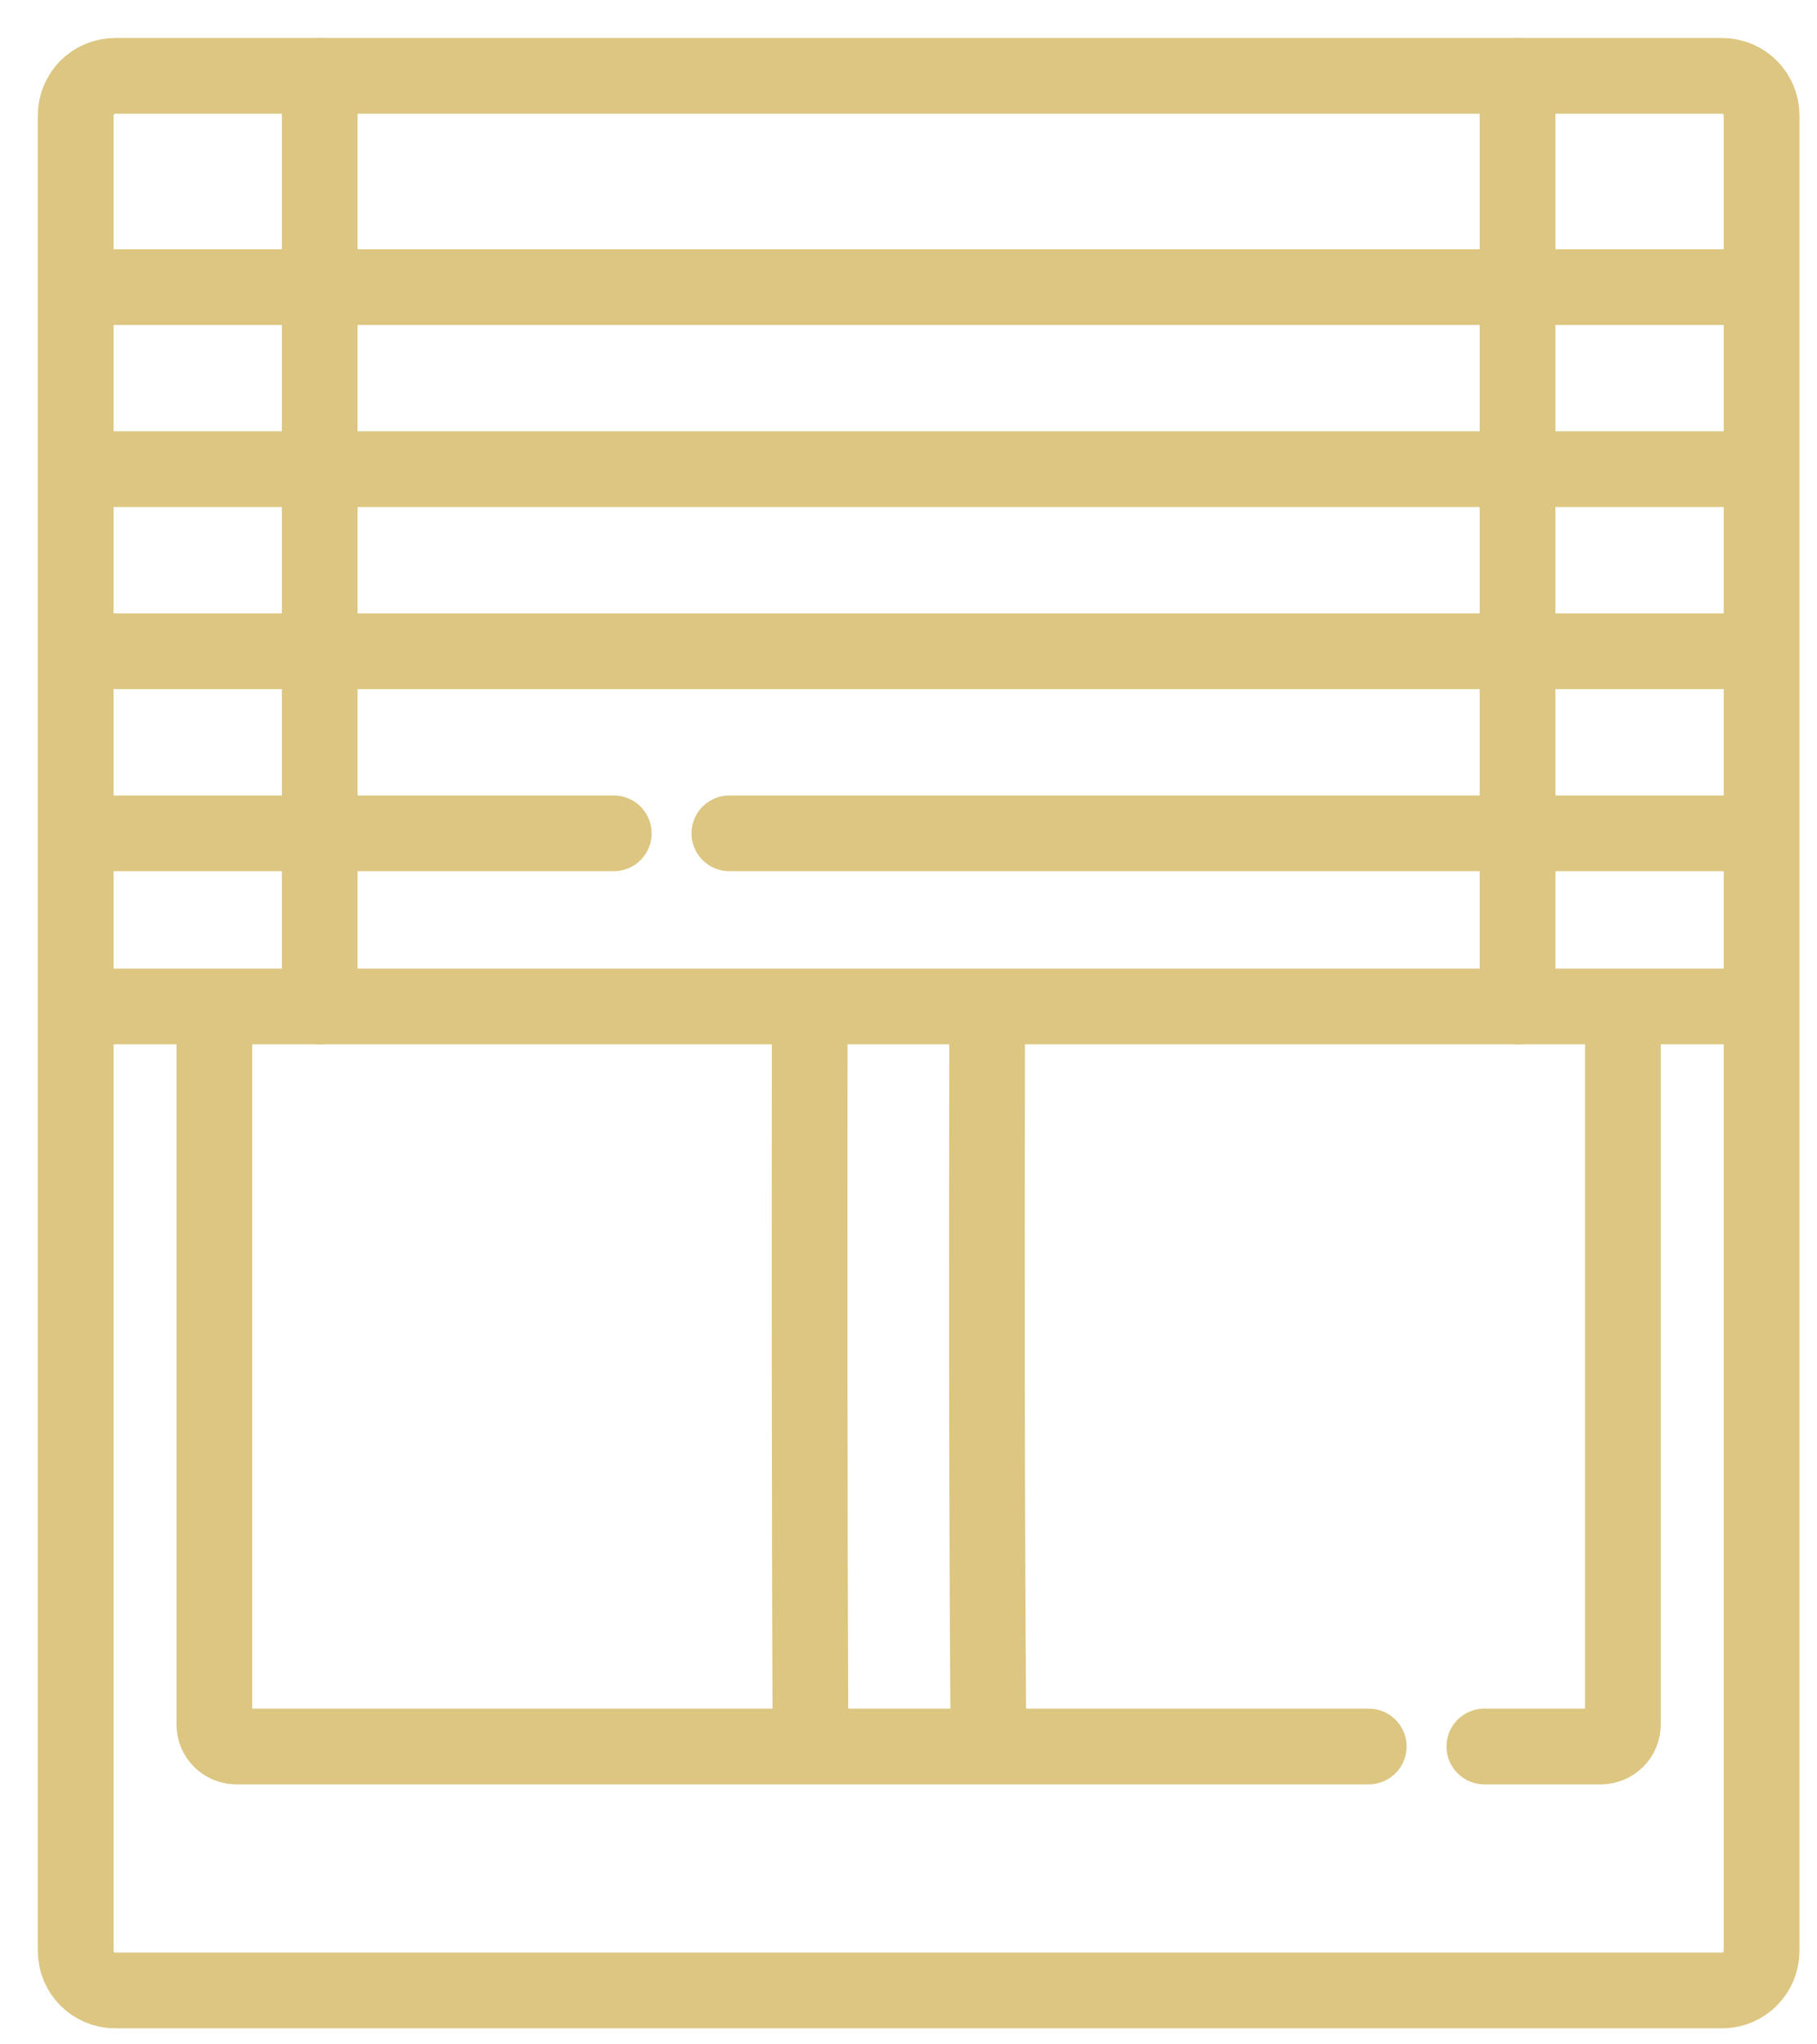 <svg width="24" height="27" viewBox="0 0 24 27" fill="none" xmlns="http://www.w3.org/2000/svg">
<path d="M22.747 26.288H1.521C1.233 26.288 1 26.054 1 25.767V1.523C1 1.235 1.233 1.002 1.521 1.002H22.747C23.034 1.002 23.268 1.235 23.268 1.523V25.767C23.268 26.054 23.034 26.288 22.747 26.288Z" stroke="#DCC681" stroke-miterlimit="10" stroke-linecap="round" stroke-linejoin="round"/>
<path d="M19.606 23.066H21.145C21.306 23.066 21.436 22.936 21.436 22.775V13.506" stroke="#DCC681" stroke-miterlimit="10" stroke-linecap="round" stroke-linejoin="round"/>
<path d="M2.831 13.645V22.775C2.831 22.936 2.961 23.066 3.122 23.066H18.079" stroke="#DCC681" stroke-miterlimit="10" stroke-linecap="round" stroke-linejoin="round"/>
<path d="M10.695 13.506C10.692 16.606 10.692 19.646 10.704 22.734" stroke="#DCC681" stroke-miterlimit="10" stroke-linecap="round" stroke-linejoin="round"/>
<path d="M13.039 13.506C13.033 16.606 13.033 19.646 13.054 22.734" stroke="#DCC681" stroke-miterlimit="10" stroke-linecap="round" stroke-linejoin="round"/>
<path d="M1.051 13.292H23.166" stroke="#DCC681" stroke-miterlimit="10" stroke-linecap="round" stroke-linejoin="round"/>
<path d="M9.634 11.006H23.166" stroke="#DCC681" stroke-miterlimit="10" stroke-linecap="round" stroke-linejoin="round"/>
<path d="M1.051 11.006H8.107" stroke="#DCC681" stroke-miterlimit="10" stroke-linecap="round" stroke-linejoin="round"/>
<path d="M1.051 8.601H23.166" stroke="#DCC681" stroke-miterlimit="10" stroke-linecap="round" stroke-linejoin="round"/>
<path d="M1.051 6.196H23.166" stroke="#DCC681" stroke-miterlimit="10" stroke-linecap="round" stroke-linejoin="round"/>
<path d="M1.051 3.792H23.166" stroke="#DCC681" stroke-miterlimit="10" stroke-linecap="round" stroke-linejoin="round"/>
<path d="M4.223 1.002V13.292" stroke="#DCC681" stroke-miterlimit="10" stroke-linecap="round" stroke-linejoin="round"/>
<path d="M20.045 1.002V13.292" stroke="#DCC681" stroke-miterlimit="10" stroke-linecap="round" stroke-linejoin="round"/>
</svg>
